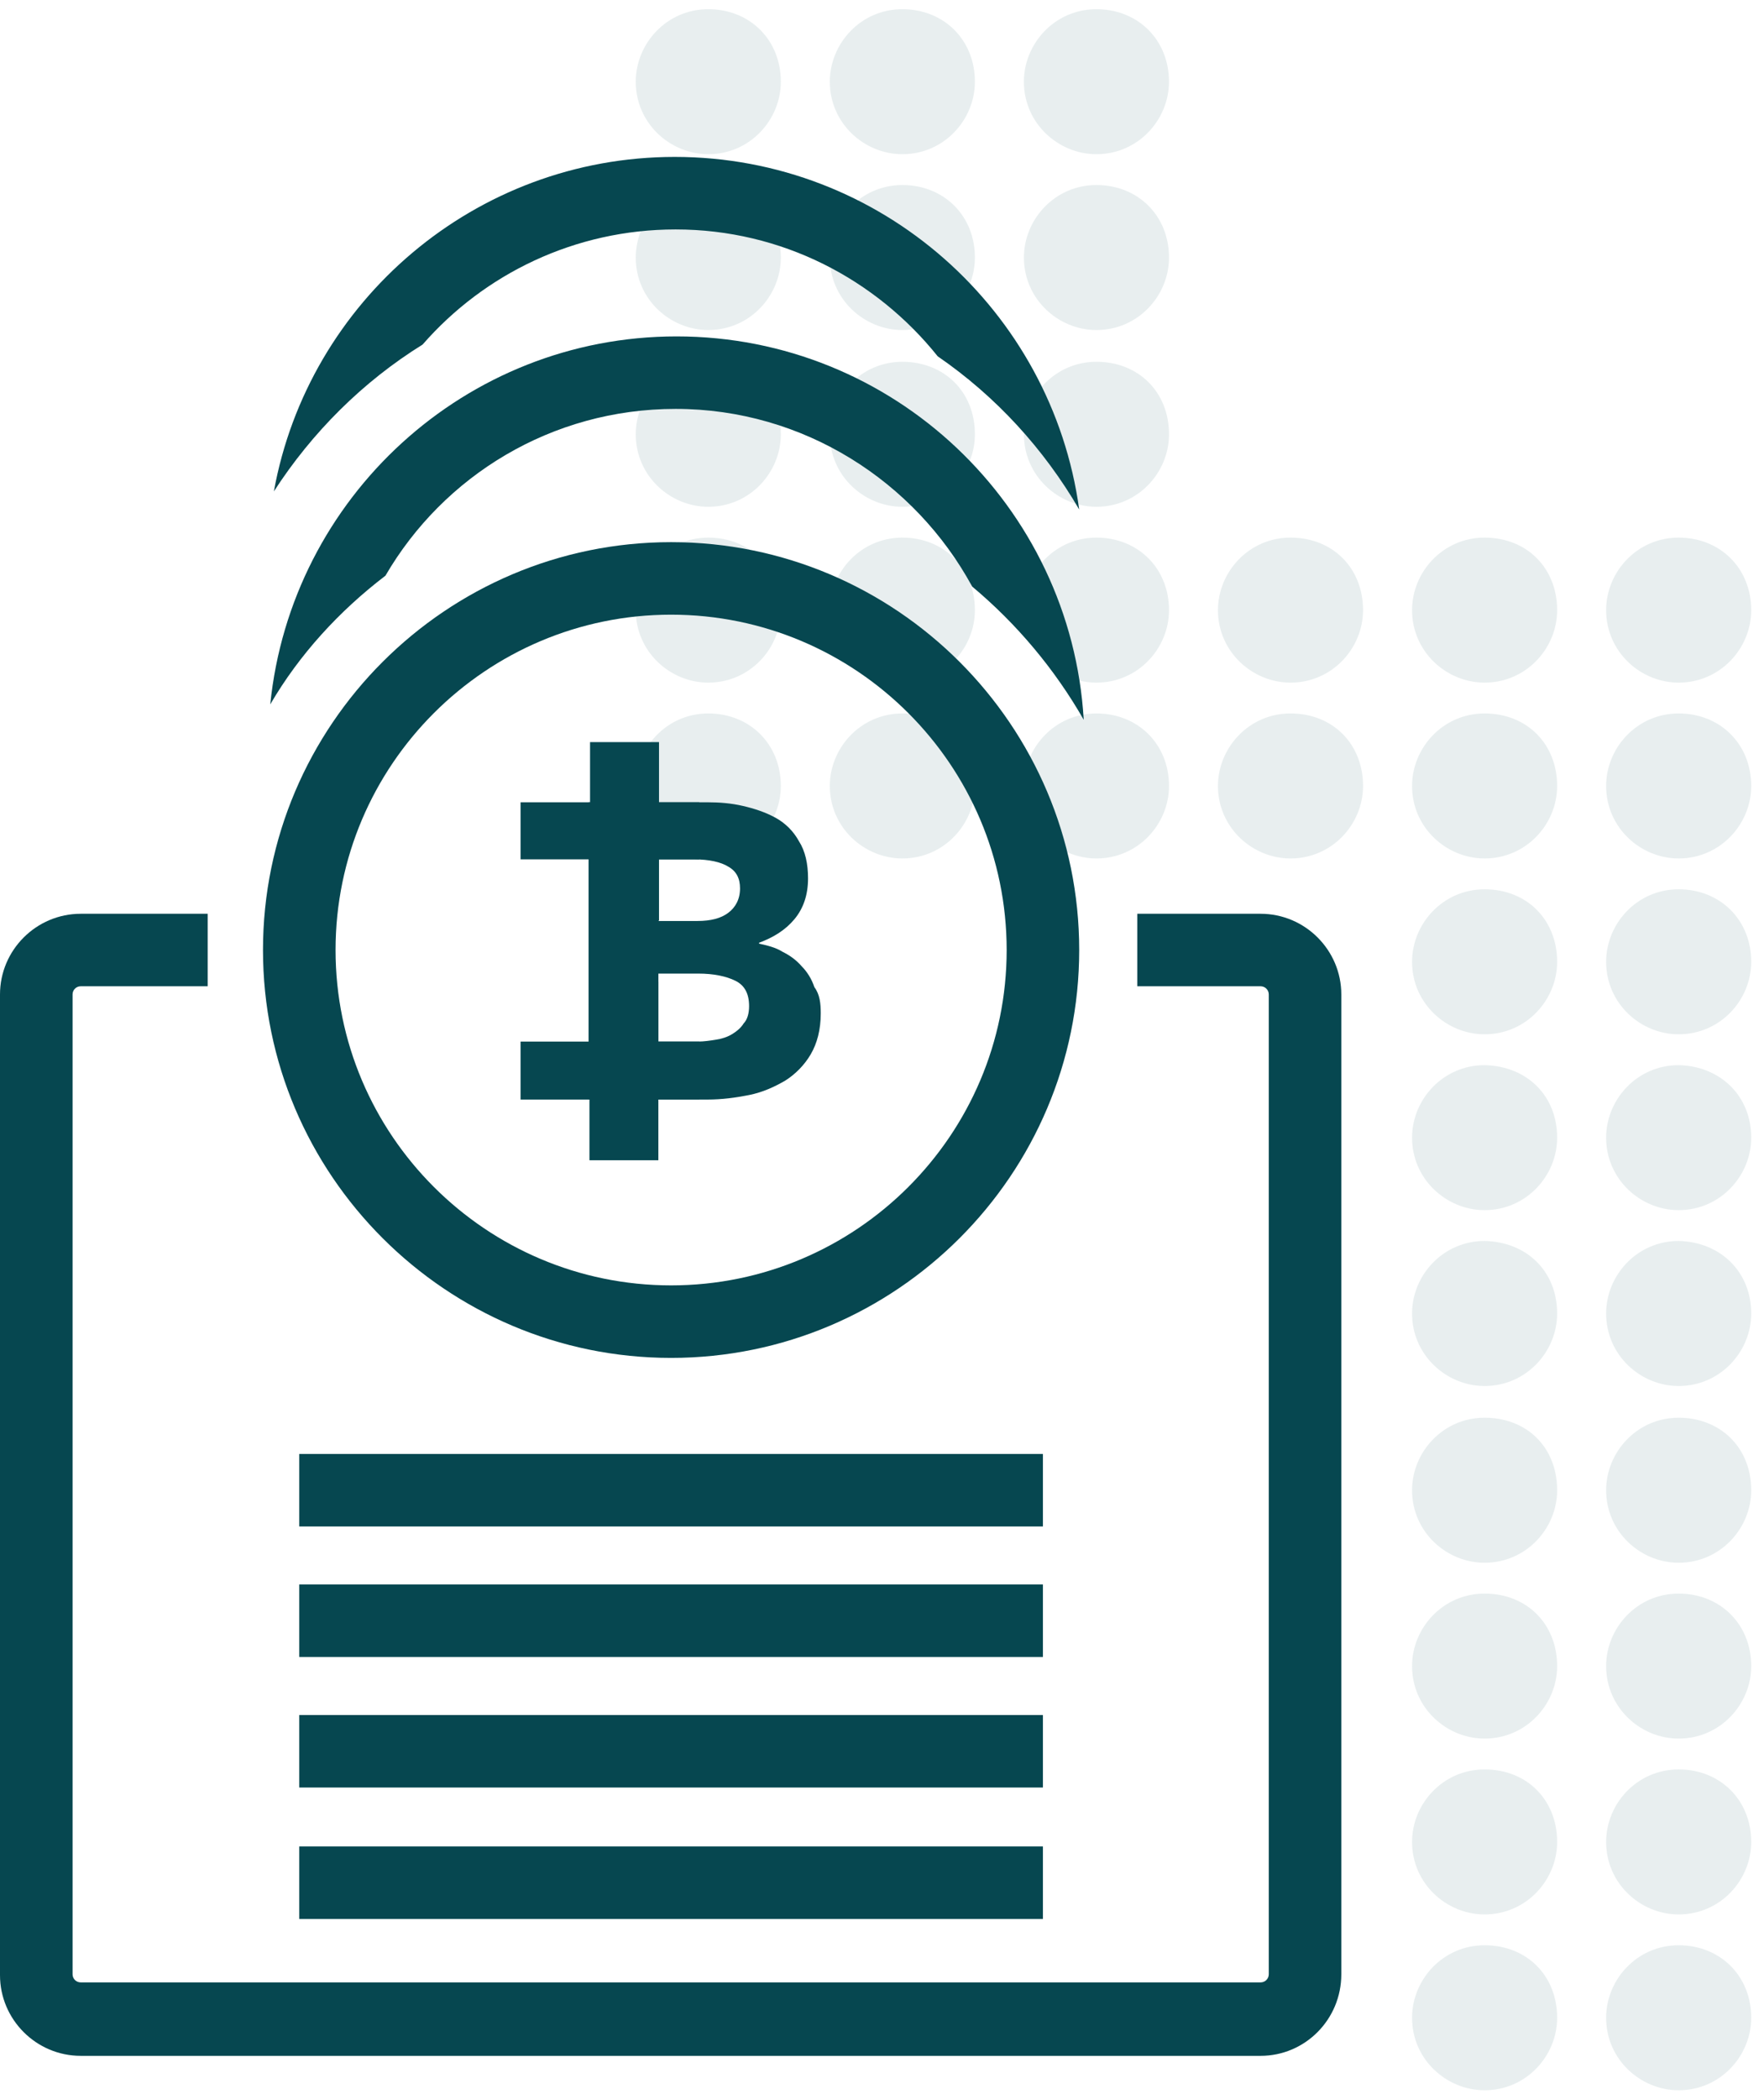 <svg width="58" height="69" viewBox="0 0 58 69" fill="none" xmlns="http://www.w3.org/2000/svg">
<g opacity="0.3">
<path opacity="0.3" d="M25.674 2.686C25.674 3.937 24.66 5.069 23.289 5.069C22.036 5.069 20.903 4.056 20.903 2.686C20.903 1.434 21.917 0.302 23.289 0.302C24.66 0.302 25.674 1.315 25.674 2.686Z" fill="#064750"/>
<path opacity="0.3" d="M32.055 2.686C32.055 3.937 31.041 5.069 29.669 5.069C28.417 5.069 27.284 4.056 27.284 2.686C27.284 1.434 28.297 0.302 29.669 0.302C31.041 0.302 32.055 1.315 32.055 2.686Z" fill="#064750"/>
<path opacity="0.3" d="M38.436 2.686C38.436 3.937 37.422 5.069 36.05 5.069C34.798 5.069 33.665 4.056 33.665 2.686C33.665 1.434 34.679 0.302 36.05 0.302C37.422 0.302 38.436 1.315 38.436 2.686Z" fill="#064750"/>
<path opacity="0.3" d="M25.674 8.466C25.674 9.717 24.66 10.849 23.288 10.849C22.036 10.849 20.903 9.836 20.903 8.466C20.903 7.214 21.917 6.082 23.288 6.082C24.66 6.082 25.674 7.095 25.674 8.466Z" fill="#064750"/>
<path opacity="0.3" d="M32.055 8.466C32.055 9.717 31.041 10.849 29.67 10.849C28.417 10.849 27.284 9.836 27.284 8.466C27.284 7.214 28.298 6.082 29.67 6.082C31.041 6.082 32.055 7.095 32.055 8.466Z" fill="#064750"/>
<path opacity="0.3" d="M38.437 8.466C38.437 9.717 37.423 10.849 36.051 10.849C34.799 10.849 33.666 9.836 33.666 8.466C33.666 7.214 34.679 6.082 36.051 6.082C37.423 6.082 38.437 7.095 38.437 8.466Z" fill="#064750"/>
<path opacity="0.3" d="M25.674 14.276C25.674 15.527 24.66 16.659 23.288 16.659C22.036 16.659 20.903 15.646 20.903 14.276C20.903 13.024 21.917 11.892 23.288 11.892C24.66 11.892 25.674 12.875 25.674 14.276Z" fill="#064750"/>
<path opacity="0.3" d="M32.055 14.276C32.055 15.527 31.041 16.659 29.67 16.659C28.417 16.659 27.284 15.646 27.284 14.276C27.284 13.024 28.298 11.892 29.67 11.892C31.041 11.892 32.055 12.875 32.055 14.276Z" fill="#064750"/>
<path opacity="0.3" d="M38.437 14.276C38.437 15.527 37.423 16.659 36.051 16.659C34.799 16.659 33.666 15.646 33.666 14.276C33.666 13.024 34.679 11.892 36.051 11.892C37.423 11.892 38.437 12.875 38.437 14.276Z" fill="#064750"/>
<path opacity="0.3" d="M25.674 20.056C25.674 21.307 24.66 22.439 23.288 22.439C22.036 22.439 20.903 21.426 20.903 20.056C20.903 18.804 21.917 17.672 23.288 17.672C24.66 17.672 25.674 18.685 25.674 20.056Z" fill="#064750"/>
<path opacity="0.3" d="M32.055 20.056C32.055 21.307 31.041 22.439 29.67 22.439C28.417 22.439 27.284 21.426 27.284 20.056C27.284 18.804 28.298 17.672 29.67 17.672C31.041 17.672 32.055 18.685 32.055 20.056Z" fill="#064750"/>
<path opacity="0.3" d="M38.437 20.056C38.437 21.307 37.423 22.439 36.051 22.439C34.799 22.439 33.666 21.426 33.666 20.056C33.666 18.804 34.679 17.672 36.051 17.672C37.423 17.672 38.437 18.685 38.437 20.056Z" fill="#064750"/>
<path opacity="0.3" d="M44.817 20.056C44.817 21.307 43.804 22.439 42.432 22.439C41.179 22.439 40.046 21.426 40.046 20.056C40.046 18.804 41.06 17.672 42.432 17.672C43.833 17.672 44.817 18.685 44.817 20.056Z" fill="#064750"/>
<path opacity="0.3" d="M51.199 20.056C51.199 21.307 50.185 22.439 48.813 22.439C47.561 22.439 46.428 21.426 46.428 20.056C46.428 18.804 47.442 17.672 48.813 17.672C50.215 17.672 51.199 18.685 51.199 20.056Z" fill="#064750"/>
<path opacity="0.3" d="M57.58 20.056C57.58 21.307 56.566 22.439 55.194 22.439C53.942 22.439 52.809 21.426 52.809 20.056C52.809 18.804 53.822 17.672 55.194 17.672C56.566 17.672 57.58 18.685 57.58 20.056Z" fill="#064750"/>
<path opacity="0.3" d="M25.674 25.836C25.674 27.087 24.66 28.219 23.288 28.219C22.036 28.219 20.903 27.206 20.903 25.836C20.903 24.584 21.917 23.452 23.288 23.452C24.66 23.452 25.674 24.465 25.674 25.836Z" fill="#064750"/>
<path opacity="0.3" d="M32.055 25.836C32.055 27.087 31.041 28.219 29.67 28.219C28.417 28.219 27.284 27.206 27.284 25.836C27.284 24.584 28.298 23.452 29.67 23.452C31.041 23.452 32.055 24.465 32.055 25.836Z" fill="#064750"/>
<path opacity="0.3" d="M38.437 25.836C38.437 27.087 37.423 28.219 36.051 28.219C34.799 28.219 33.666 27.206 33.666 25.836C33.666 24.584 34.679 23.452 36.051 23.452C37.423 23.452 38.437 24.465 38.437 25.836Z" fill="#064750"/>
<path opacity="0.3" d="M44.817 25.836C44.817 27.087 43.804 28.219 42.432 28.219C41.179 28.219 40.046 27.206 40.046 25.836C40.046 24.584 41.06 23.452 42.432 23.452C43.833 23.452 44.817 24.465 44.817 25.836Z" fill="#064750"/>
<path opacity="0.3" d="M51.199 25.836C51.199 27.087 50.185 28.219 48.813 28.219C47.561 28.219 46.428 27.206 46.428 25.836C46.428 24.584 47.442 23.452 48.813 23.452C50.215 23.452 51.199 24.465 51.199 25.836Z" fill="#064750"/>
<path opacity="0.3" d="M57.58 25.836C57.58 27.087 56.566 28.219 55.194 28.219C53.942 28.219 52.809 27.206 52.809 25.836C52.809 24.584 53.822 23.452 55.194 23.452C56.566 23.452 57.58 24.465 57.58 25.836Z" fill="#064750"/>
<path opacity="0.3" d="M51.199 31.616C51.199 32.867 50.185 33.999 48.813 33.999C47.561 33.999 46.428 32.986 46.428 31.616C46.428 30.365 47.442 29.232 48.813 29.232C50.215 29.232 51.199 30.245 51.199 31.616Z" fill="#064750"/>
<path opacity="0.3" d="M57.58 31.616C57.58 32.867 56.566 33.999 55.194 33.999C53.942 33.999 52.809 32.986 52.809 31.616C52.809 30.365 53.822 29.232 55.194 29.232C56.566 29.232 57.58 30.245 57.58 31.616Z" fill="#064750"/>
<path opacity="0.3" d="M51.199 37.396C51.199 38.647 50.185 39.779 48.813 39.779C47.561 39.779 46.428 38.767 46.428 37.396C46.428 36.145 47.442 35.013 48.813 35.013C50.215 35.042 51.199 36.026 51.199 37.396Z" fill="#064750"/>
<path opacity="0.3" d="M57.58 37.396C57.58 38.647 56.566 39.779 55.194 39.779C53.942 39.779 52.809 38.767 52.809 37.396C52.809 36.145 53.822 35.013 55.194 35.013C56.566 35.042 57.58 36.026 57.58 37.396Z" fill="#064750"/>
<path opacity="0.3" d="M51.199 43.176C51.199 44.427 50.185 45.56 48.813 45.56C47.561 45.56 46.428 44.547 46.428 43.176C46.428 41.925 47.442 40.792 48.813 40.792C50.215 40.822 51.199 41.806 51.199 43.176Z" fill="#064750"/>
<path opacity="0.3" d="M57.58 43.176C57.58 44.427 56.566 45.56 55.194 45.56C53.942 45.56 52.809 44.547 52.809 43.176C52.809 41.925 53.822 40.792 55.194 40.792C56.566 40.822 57.58 41.806 57.58 43.176Z" fill="#064750"/>
<path opacity="0.3" d="M51.199 48.986C51.199 50.237 50.185 51.37 48.813 51.37C47.561 51.37 46.428 50.357 46.428 48.986C46.428 47.735 47.442 46.602 48.813 46.602C50.215 46.602 51.199 47.586 51.199 48.986Z" fill="#064750"/>
<path opacity="0.3" d="M57.58 48.986C57.58 50.237 56.566 51.37 55.194 51.37C53.942 51.37 52.809 50.357 52.809 48.986C52.809 47.735 53.822 46.602 55.194 46.602C56.566 46.602 57.58 47.586 57.58 48.986Z" fill="#064750"/>
<path opacity="0.3" d="M51.199 54.766C51.199 56.018 50.185 57.15 48.813 57.15C47.561 57.15 46.428 56.137 46.428 54.766C46.428 53.515 47.442 52.383 48.813 52.383C50.215 52.383 51.199 53.396 51.199 54.766Z" fill="#064750"/>
<path opacity="0.3" d="M57.58 54.766C57.58 56.018 56.566 57.15 55.194 57.15C53.942 57.15 52.809 56.137 52.809 54.766C52.809 53.515 53.822 52.383 55.194 52.383C56.566 52.383 57.58 53.396 57.58 54.766Z" fill="#064750"/>
<path opacity="0.3" d="M51.199 60.546C51.199 61.798 50.185 62.93 48.813 62.93C47.561 62.93 46.428 61.917 46.428 60.546C46.428 59.295 47.442 58.163 48.813 58.163C50.215 58.163 51.199 59.176 51.199 60.546Z" fill="#064750"/>
<path opacity="0.3" d="M57.58 60.546C57.58 61.798 56.566 62.93 55.194 62.93C53.942 62.93 52.809 61.917 52.809 60.546C52.809 59.295 53.822 58.163 55.194 58.163C56.566 58.163 57.58 59.176 57.58 60.546Z" fill="#064750"/>
<path opacity="0.3" d="M51.199 66.326C51.199 67.578 50.185 68.71 48.813 68.71C47.561 68.71 46.428 67.697 46.428 66.326C46.428 65.075 47.442 63.943 48.813 63.943C50.215 63.943 51.199 64.956 51.199 66.326Z" fill="#064750"/>
<path opacity="0.3" d="M57.58 66.326C57.58 67.578 56.566 68.71 55.194 68.71C53.942 68.71 52.809 67.697 52.809 66.326C52.809 65.075 53.822 63.943 55.194 63.943C56.566 63.943 57.58 64.956 57.58 66.326Z" fill="#064750"/>
</g>
<path d="M33.516 20.265C33.427 19.997 33.307 19.728 33.188 19.46C33.158 19.698 33.129 19.967 33.099 20.205L33.516 20.265Z" fill="#064750"/>
<path d="M13.895 11.326C15.923 9.002 18.905 7.542 22.215 7.542C25.703 7.542 28.805 9.181 30.832 11.713C32.741 13.024 34.321 14.752 35.484 16.748C34.589 10.223 28.983 5.158 22.185 5.158C15.625 5.158 10.138 9.896 9.005 16.153C10.257 14.216 11.927 12.547 13.895 11.326Z" fill="#064750"/>
<path d="M41.448 67.578H2.654C1.193 67.578 0 66.386 0 64.926V32.689C0 31.229 1.193 30.037 2.654 30.037H6.829V32.42H2.654C2.505 32.42 2.386 32.54 2.386 32.689V64.896C2.386 65.045 2.505 65.164 2.654 65.164H41.448C41.597 65.164 41.717 65.045 41.717 64.896V32.689C41.717 32.54 41.597 32.42 41.448 32.42H37.393V30.037H41.448C42.909 30.037 44.102 31.229 44.102 32.689V64.896C44.102 66.386 42.909 67.578 41.448 67.578Z" fill="#064750"/>
<path d="M33.576 27.146C33.427 26.759 33.278 26.372 33.099 25.985C33.039 26.312 32.98 26.64 32.92 26.968L33.576 27.146Z" fill="#064750"/>
<path d="M11.45 27.027C11.331 26.551 11.271 26.074 11.212 25.568C10.943 26.104 10.675 26.67 10.496 27.265L11.45 27.027Z" fill="#064750"/>
<path d="M12.673 18.924C14.581 15.646 18.13 13.441 22.215 13.441C26.419 13.441 30.087 15.825 31.965 19.281C33.427 20.503 34.679 21.992 35.633 23.661C35.216 16.629 29.371 11.058 22.245 11.058C15.297 11.058 9.572 16.361 8.886 23.154C9.84 21.516 11.152 20.085 12.673 18.924Z" fill="#064750"/>
<path d="M22.066 44.636C14.671 44.636 8.647 38.618 8.647 31.229C8.647 23.84 14.671 17.821 22.066 17.821C29.461 17.821 35.484 23.84 35.484 31.229C35.484 38.618 29.461 44.636 22.066 44.636ZM22.066 20.205C15.983 20.205 11.033 25.151 11.033 31.229C11.033 37.307 15.983 42.252 22.066 42.252C28.149 42.252 33.099 37.307 33.099 31.229C33.099 25.151 28.149 20.205 22.066 20.205Z" fill="#064750"/>
<path d="M26.986 33.313C26.986 33.85 26.866 34.297 26.658 34.654C26.449 35.012 26.151 35.31 25.823 35.518C25.465 35.727 25.077 35.906 24.63 35.995C24.183 36.084 23.735 36.144 23.258 36.144H19.352V26.372H23.258C23.646 26.372 24.034 26.401 24.421 26.491C24.809 26.58 25.167 26.699 25.495 26.878C25.823 27.057 26.091 27.325 26.27 27.653C26.479 27.98 26.568 28.398 26.568 28.874C26.568 29.41 26.419 29.857 26.121 30.215C25.823 30.573 25.435 30.811 24.958 30.99V31.019C25.226 31.079 25.495 31.139 25.733 31.288C25.972 31.407 26.18 31.556 26.36 31.764C26.538 31.943 26.688 32.181 26.777 32.45C26.956 32.688 26.986 32.986 26.986 33.313ZM24.332 29.202C24.332 28.874 24.212 28.636 23.944 28.487C23.706 28.338 23.318 28.248 22.811 28.248H21.648V30.274H22.93C23.378 30.274 23.706 30.185 23.944 30.006C24.183 29.828 24.332 29.559 24.332 29.202ZM24.63 33.075C24.63 32.658 24.481 32.39 24.183 32.241C23.884 32.092 23.467 32.003 22.96 32.003H21.648V34.237H22.96C23.139 34.237 23.348 34.207 23.527 34.178C23.735 34.148 23.914 34.088 24.063 33.999C24.212 33.909 24.362 33.79 24.451 33.641C24.57 33.522 24.63 33.313 24.63 33.075Z" fill="#064750"/>
<path d="M22.99 26.372H17.116V28.248H22.99V26.372Z" fill="#064750"/>
<path d="M21.668 30.264V24.394H19.401V30.264H21.668Z" fill="#064750"/>
<path d="M22.99 34.238H17.116V36.144H22.99V34.238Z" fill="#064750"/>
<path d="M21.647 38.139V32.269H19.381V38.139H21.647Z" fill="#064750"/>
<path d="M34.291 60.695H9.84V63.078H34.291V60.695Z" fill="#064750"/>
<path d="M34.291 56.375H9.84V58.758H34.291V56.375Z" fill="#064750"/>
<path d="M34.291 52.084H9.84V54.467H34.291V52.084Z" fill="#064750"/>
<path d="M34.291 47.794H9.84V50.177H34.291V47.794Z" fill="#064750"/>
</svg>
